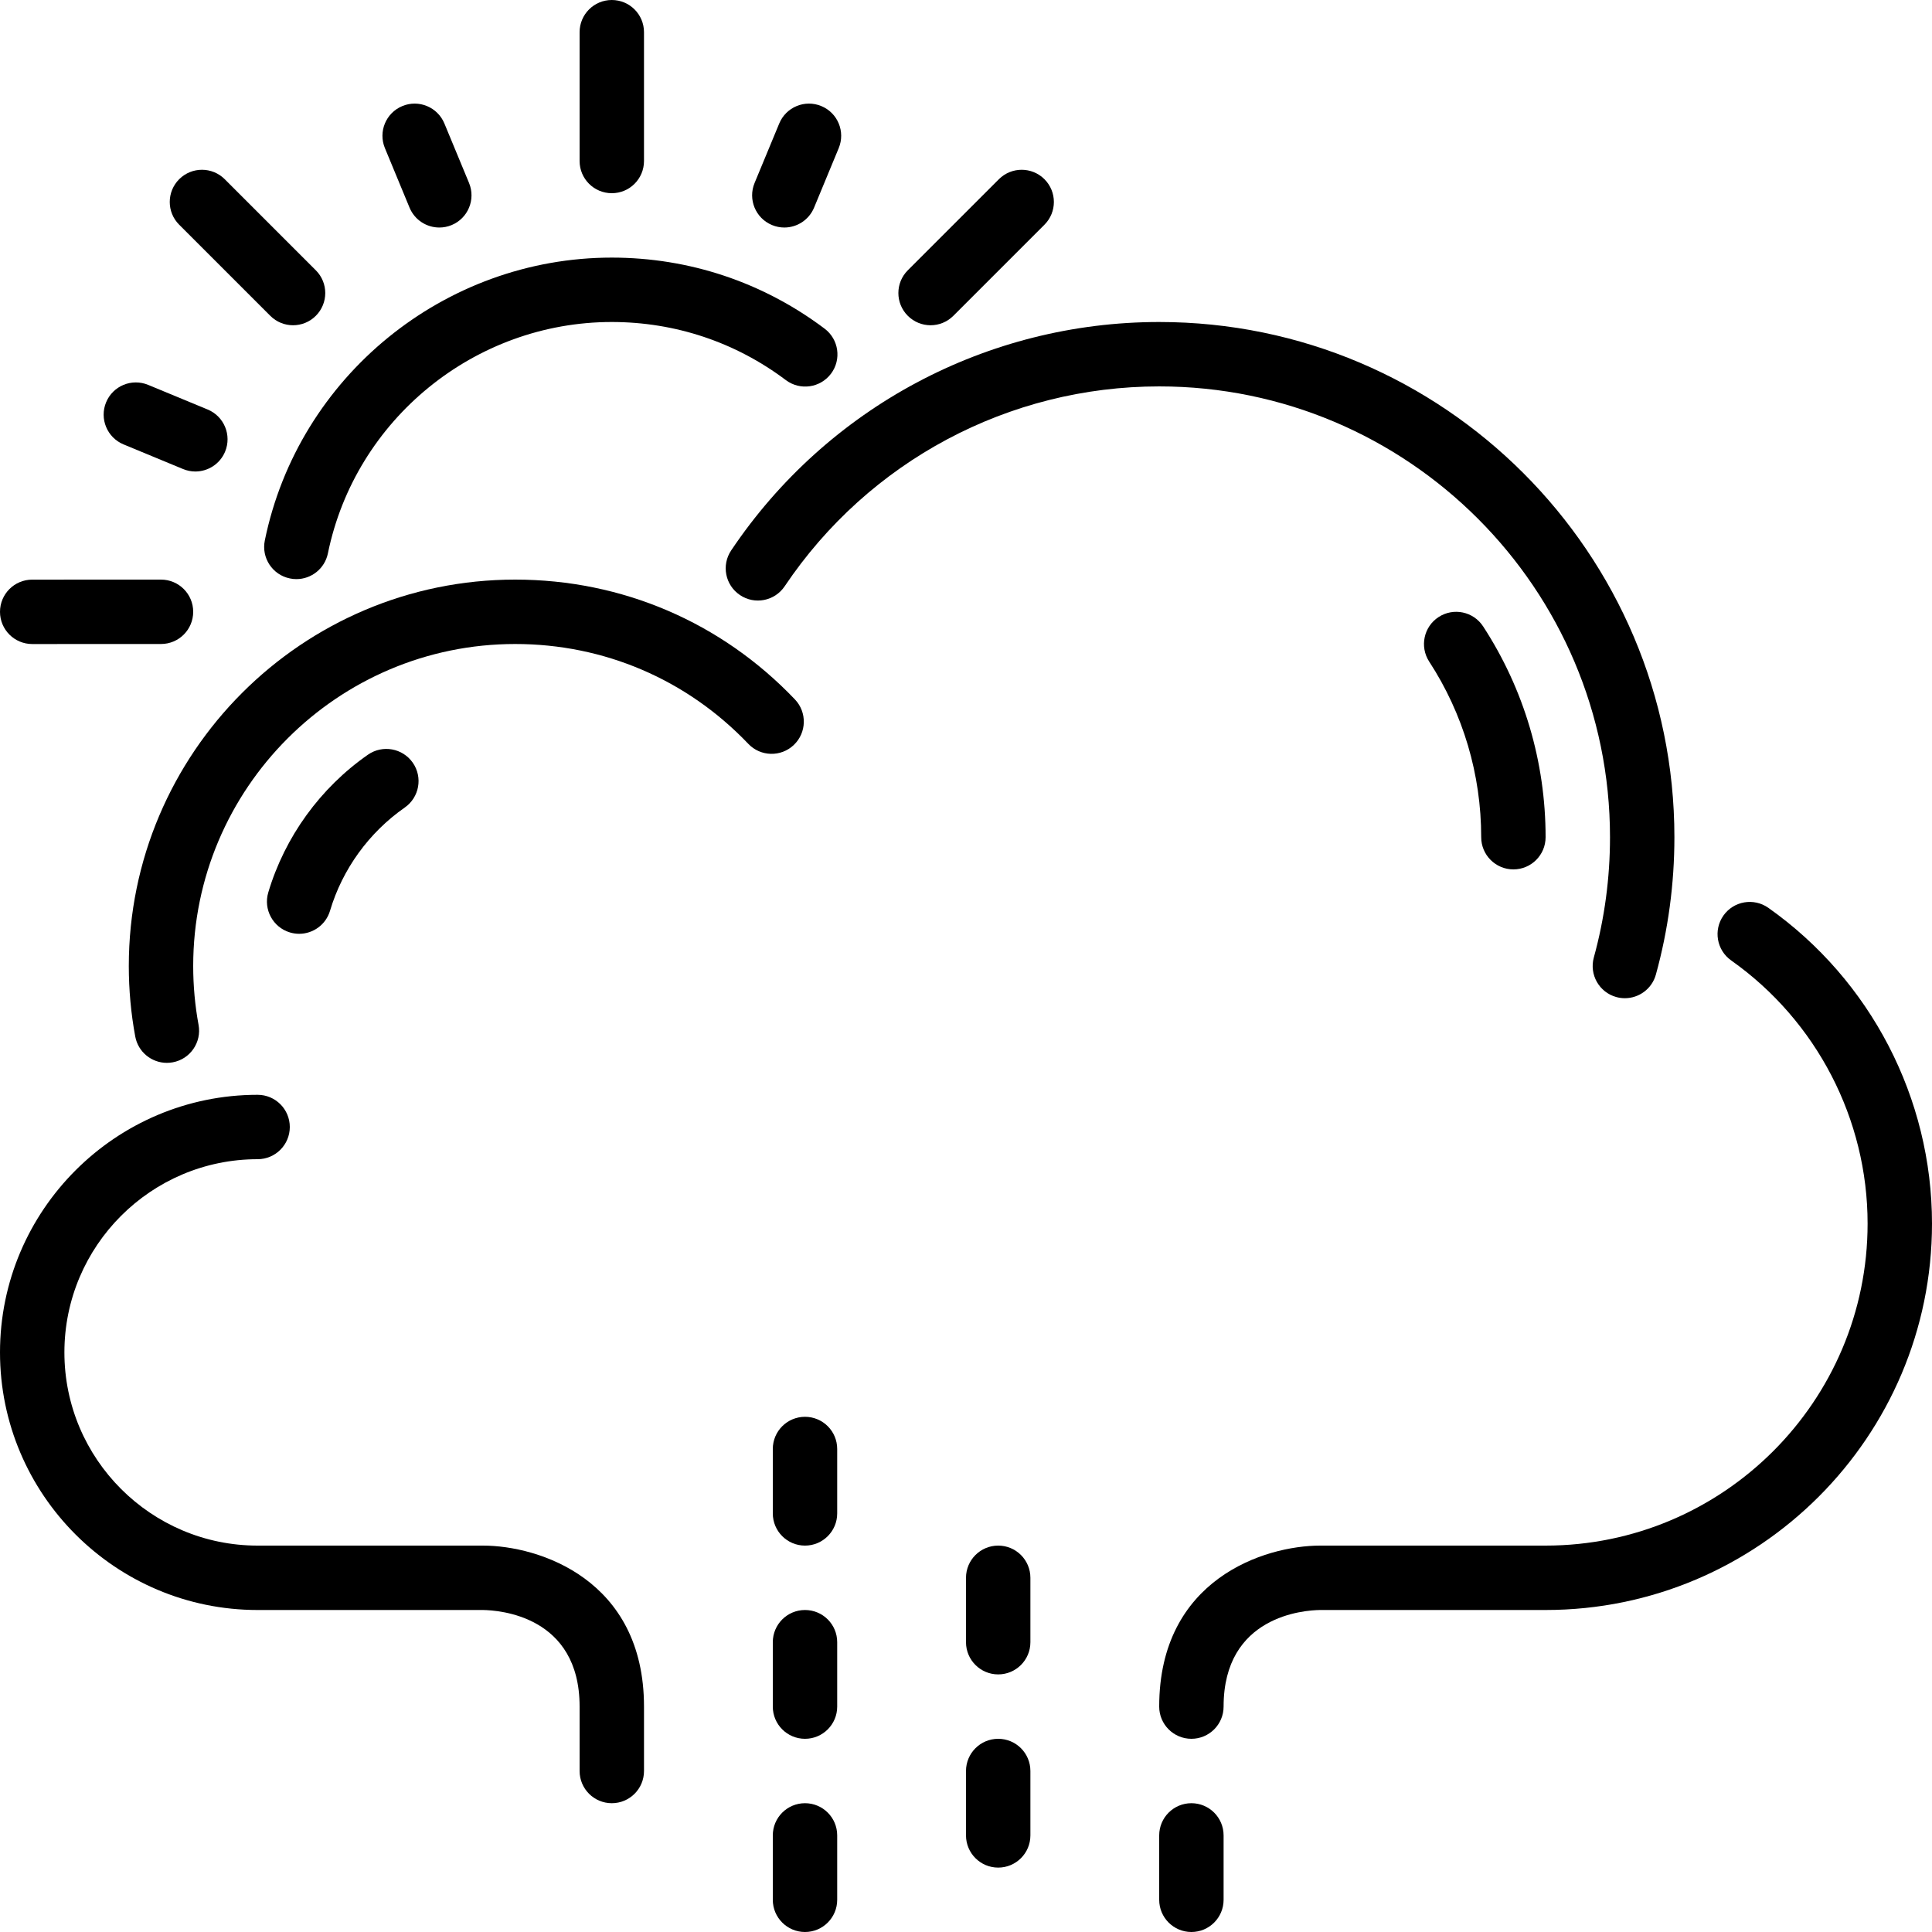 <?xml version="1.0" encoding="iso-8859-1"?>
<!-- Generator: Adobe Illustrator 19.0.0, SVG Export Plug-In . SVG Version: 6.00 Build 0)  -->
<svg version="1.1" id="Layer_1" xmlns="http://www.w3.org/2000/svg" xmlns:xlink="http://www.w3.org/1999/xlink" x="0px" y="0px"
	 viewBox="0 0 512 512" style="enable-background:new 0 0 512 512;" xml:space="preserve">
<g>
	<g>
		<g>
			<path d="M32.734,117.769l15.77,6.528c1.075,0.444,2.176,0.657,3.26,0.657c3.354,0,6.537-1.988,7.893-5.274
				c1.801-4.352-0.265-9.344-4.617-11.153l-15.77-6.528c-4.369-1.809-9.353,0.265-11.153,4.617
				C26.317,110.967,28.382,115.959,32.734,117.769z"/>
			<path d="M76.826,153.293c0.58,0.128,1.152,0.179,1.724,0.179c3.968,0,7.518-2.782,8.346-6.818
				c7.279-35.533,38.921-61.321,75.238-61.321c16.794,0.009,32.751,5.333,46.131,15.403c3.772,2.825,9.114,2.065,11.955-1.698
				c2.833-3.763,2.074-9.114-1.698-11.947c-16.358-12.305-35.857-18.816-56.388-18.825c-44.39,0-83.063,31.531-91.955,74.957
				C69.231,147.84,72.209,152.354,76.826,153.293z"/>
			<path d="M71.629,83.695c1.664,1.664,3.849,2.5,6.033,2.5c2.185,0,4.369-0.836,6.033-2.5c3.337-3.337,3.337-8.738,0-12.066
				L59.554,47.488c-3.337-3.328-8.73-3.328-12.066,0c-3.337,3.337-3.337,8.738,0,12.066L71.629,83.695z"/>
			<path d="M128,409.6H68.267c-28.228,0-51.2-22.963-51.2-51.2c0-28.237,22.972-51.2,51.2-51.2c4.719,0,8.533-3.823,8.533-8.533
				s-3.814-8.533-8.533-8.533C30.626,290.133,0,320.759,0,358.4c0,37.641,30.626,68.267,68.267,68.267h59.691
				c4.284,0.051,25.643,1.51,25.643,25.6v17.067c0,4.71,3.823,8.533,8.533,8.533c4.719,0,8.533-3.823,8.533-8.533v-17.067
				C170.667,418.517,142.763,409.6,128,409.6z"/>
			<path d="M8.533,170.675l34.133-0.009c4.719,0,8.533-3.814,8.533-8.533c0-4.71-3.814-8.533-8.533-8.533l-34.133,0.008
				c-4.71,0-8.533,3.823-8.533,8.533C0,166.852,3.823,170.675,8.533,170.675z"/>
			<path d="M246.613,86.195c2.185,0,4.369-0.836,6.033-2.5l24.141-24.141c3.337-3.328,3.337-8.73,0-12.066
				c-3.337-3.328-8.73-3.328-12.066,0L240.58,71.629c-3.336,3.328-3.336,8.73,0,12.066
				C242.244,85.359,244.429,86.195,246.613,86.195z"/>
			<path d="M204.587,59.639c1.067,0.444,2.176,0.657,3.26,0.657c3.354,0,6.528-1.988,7.893-5.274l6.528-15.761
				c1.809-4.361-0.256-9.352-4.617-11.153c-4.352-1.809-9.344,0.265-11.145,4.617l-6.536,15.77
				C198.17,52.847,200.235,57.839,204.587,59.639z"/>
			<path d="M79.283,247.467c3.678,0,7.074-2.398,8.175-6.101c3.285-11.025,10.317-20.745,19.814-27.366
				c3.857-2.697,4.813-8.013,2.116-11.878c-2.697-3.857-8.013-4.813-11.887-2.116c-12.638,8.815-22.016,21.777-26.402,36.489
				c-1.348,4.514,1.229,9.267,5.743,10.615C77.653,247.347,78.473,247.467,79.283,247.467z"/>
			<path d="M162.133,51.2c4.719,0,8.533-3.814,8.533-8.533V8.533c0-4.71-3.814-8.533-8.533-8.533c-4.71,0-8.533,3.823-8.533,8.533
				v34.133C153.6,47.386,157.423,51.2,162.133,51.2z"/>
			<path d="M108.535,55.031c1.365,3.285,4.54,5.265,7.893,5.265c1.084,0,2.193-0.205,3.26-0.648
				c4.352-1.809,6.417-6.801,4.617-11.153l-6.536-15.77c-1.801-4.352-6.801-6.426-11.145-4.617
				c-4.361,1.801-6.426,6.792-4.617,11.153L108.535,55.031z"/>
			<path d="M468.625,240.58c-3.857-2.714-9.173-1.801-11.896,2.048c-2.714,3.849-1.801,9.173,2.048,11.895
				c22.639,16,36.156,42.069,36.156,69.743c0,47.053-38.272,85.333-85.333,85.333h-59.733c-14.754,0-42.667,8.917-42.667,42.667
				c0,4.71,3.823,8.533,8.533,8.533c4.719,0,8.533-3.823,8.533-8.533c0-24.09,21.367-25.549,25.6-25.6H409.6
				c56.465,0,102.4-45.935,102.4-102.4C512,291.055,495.787,259.772,468.625,240.58z"/>
			<path d="M264.533,409.6c-4.71,0-8.533,3.823-8.533,8.533V435.2c0,4.71,3.823,8.533,8.533,8.533c4.719,0,8.533-3.823,8.533-8.533
				v-17.067C273.067,413.423,269.252,409.6,264.533,409.6z"/>
			<path d="M381.244,163.524c-3.951,2.569-5.06,7.859-2.492,11.81c9.02,13.841,13.781,29.935,13.781,46.532
				c0,4.71,3.823,8.533,8.533,8.533c4.719,0,8.533-3.823,8.533-8.533c0-19.917-5.717-39.228-16.546-55.851
				C390.477,162.065,385.203,160.947,381.244,163.524z"/>
			<path d="M264.533,460.8c-4.71,0-8.533,3.823-8.533,8.533V486.4c0,4.71,3.823,8.533,8.533,8.533c4.719,0,8.533-3.823,8.533-8.533
				v-17.067C273.067,464.623,269.252,460.8,264.533,460.8z"/>
			<path d="M315.733,477.867c-4.71,0-8.533,3.823-8.533,8.533v17.067c0,4.71,3.823,8.533,8.533,8.533
				c4.719,0,8.533-3.823,8.533-8.533V486.4C324.267,481.69,320.452,477.867,315.733,477.867z"/>
			<path d="M213.333,426.667c-4.71,0-8.533,3.823-8.533,8.533v17.067c0,4.71,3.823,8.533,8.533,8.533
				c4.719,0,8.533-3.823,8.533-8.533V435.2C221.867,430.49,218.052,426.667,213.333,426.667z"/>
			<path d="M210.662,185.353c-19.524-20.48-45.85-31.753-74.129-31.753c-56.457,0-102.4,45.935-102.4,102.4
				c0,6.289,0.572,12.578,1.707,18.68c0.759,4.113,4.343,6.989,8.38,6.989c0.512,0,1.033-0.051,1.562-0.145
				c4.634-0.853,7.697-5.308,6.835-9.941C51.678,266.496,51.2,261.248,51.2,256c0-47.053,38.281-85.333,85.333-85.333
				c23.569,0,45.508,9.404,61.781,26.462c3.243,3.413,8.653,3.541,12.058,0.29C213.786,194.167,213.914,188.766,210.662,185.353z"/>
			<path d="M213.333,477.867c-4.71,0-8.533,3.823-8.533,8.533v17.067c0,4.71,3.823,8.533,8.533,8.533
				c4.719,0,8.533-3.823,8.533-8.533V486.4C221.867,481.69,218.052,477.867,213.333,477.867z"/>
			<path d="M213.333,375.467c-4.71,0-8.533,3.823-8.533,8.533v17.067c0,4.71,3.823,8.533,8.533,8.533
				c4.719,0,8.533-3.823,8.533-8.533V384C221.867,379.29,218.052,375.467,213.333,375.467z"/>
			<path d="M426.667,221.867c0,10.829-1.442,21.547-4.284,31.863c-1.254,4.54,1.408,9.242,5.948,10.496
				c0.759,0.213,1.527,0.307,2.278,0.307c3.738,0,7.177-2.483,8.218-6.263c3.26-11.793,4.907-24.047,4.907-36.403
				c0-75.281-61.244-136.533-136.533-136.533c-45.568,0-87.979,22.622-113.425,60.518c-2.637,3.917-1.596,9.216,2.321,11.844
				c3.908,2.637,9.216,1.587,11.844-2.321c22.272-33.178,59.383-52.975,99.26-52.975C373.077,102.4,426.667,155.989,426.667,221.867
				z"/>
		</g>
	</g>
</g>
<g>
</g>
<g>
</g>
<g>
</g>
<g>
</g>
<g>
</g>
<g>
</g>
<g>
</g>
<g>
</g>
<g>
</g>
<g>
</g>
<g>
</g>
<g>
</g>
<g>
</g>
<g>
</g>
<g>
</g>
</svg>
